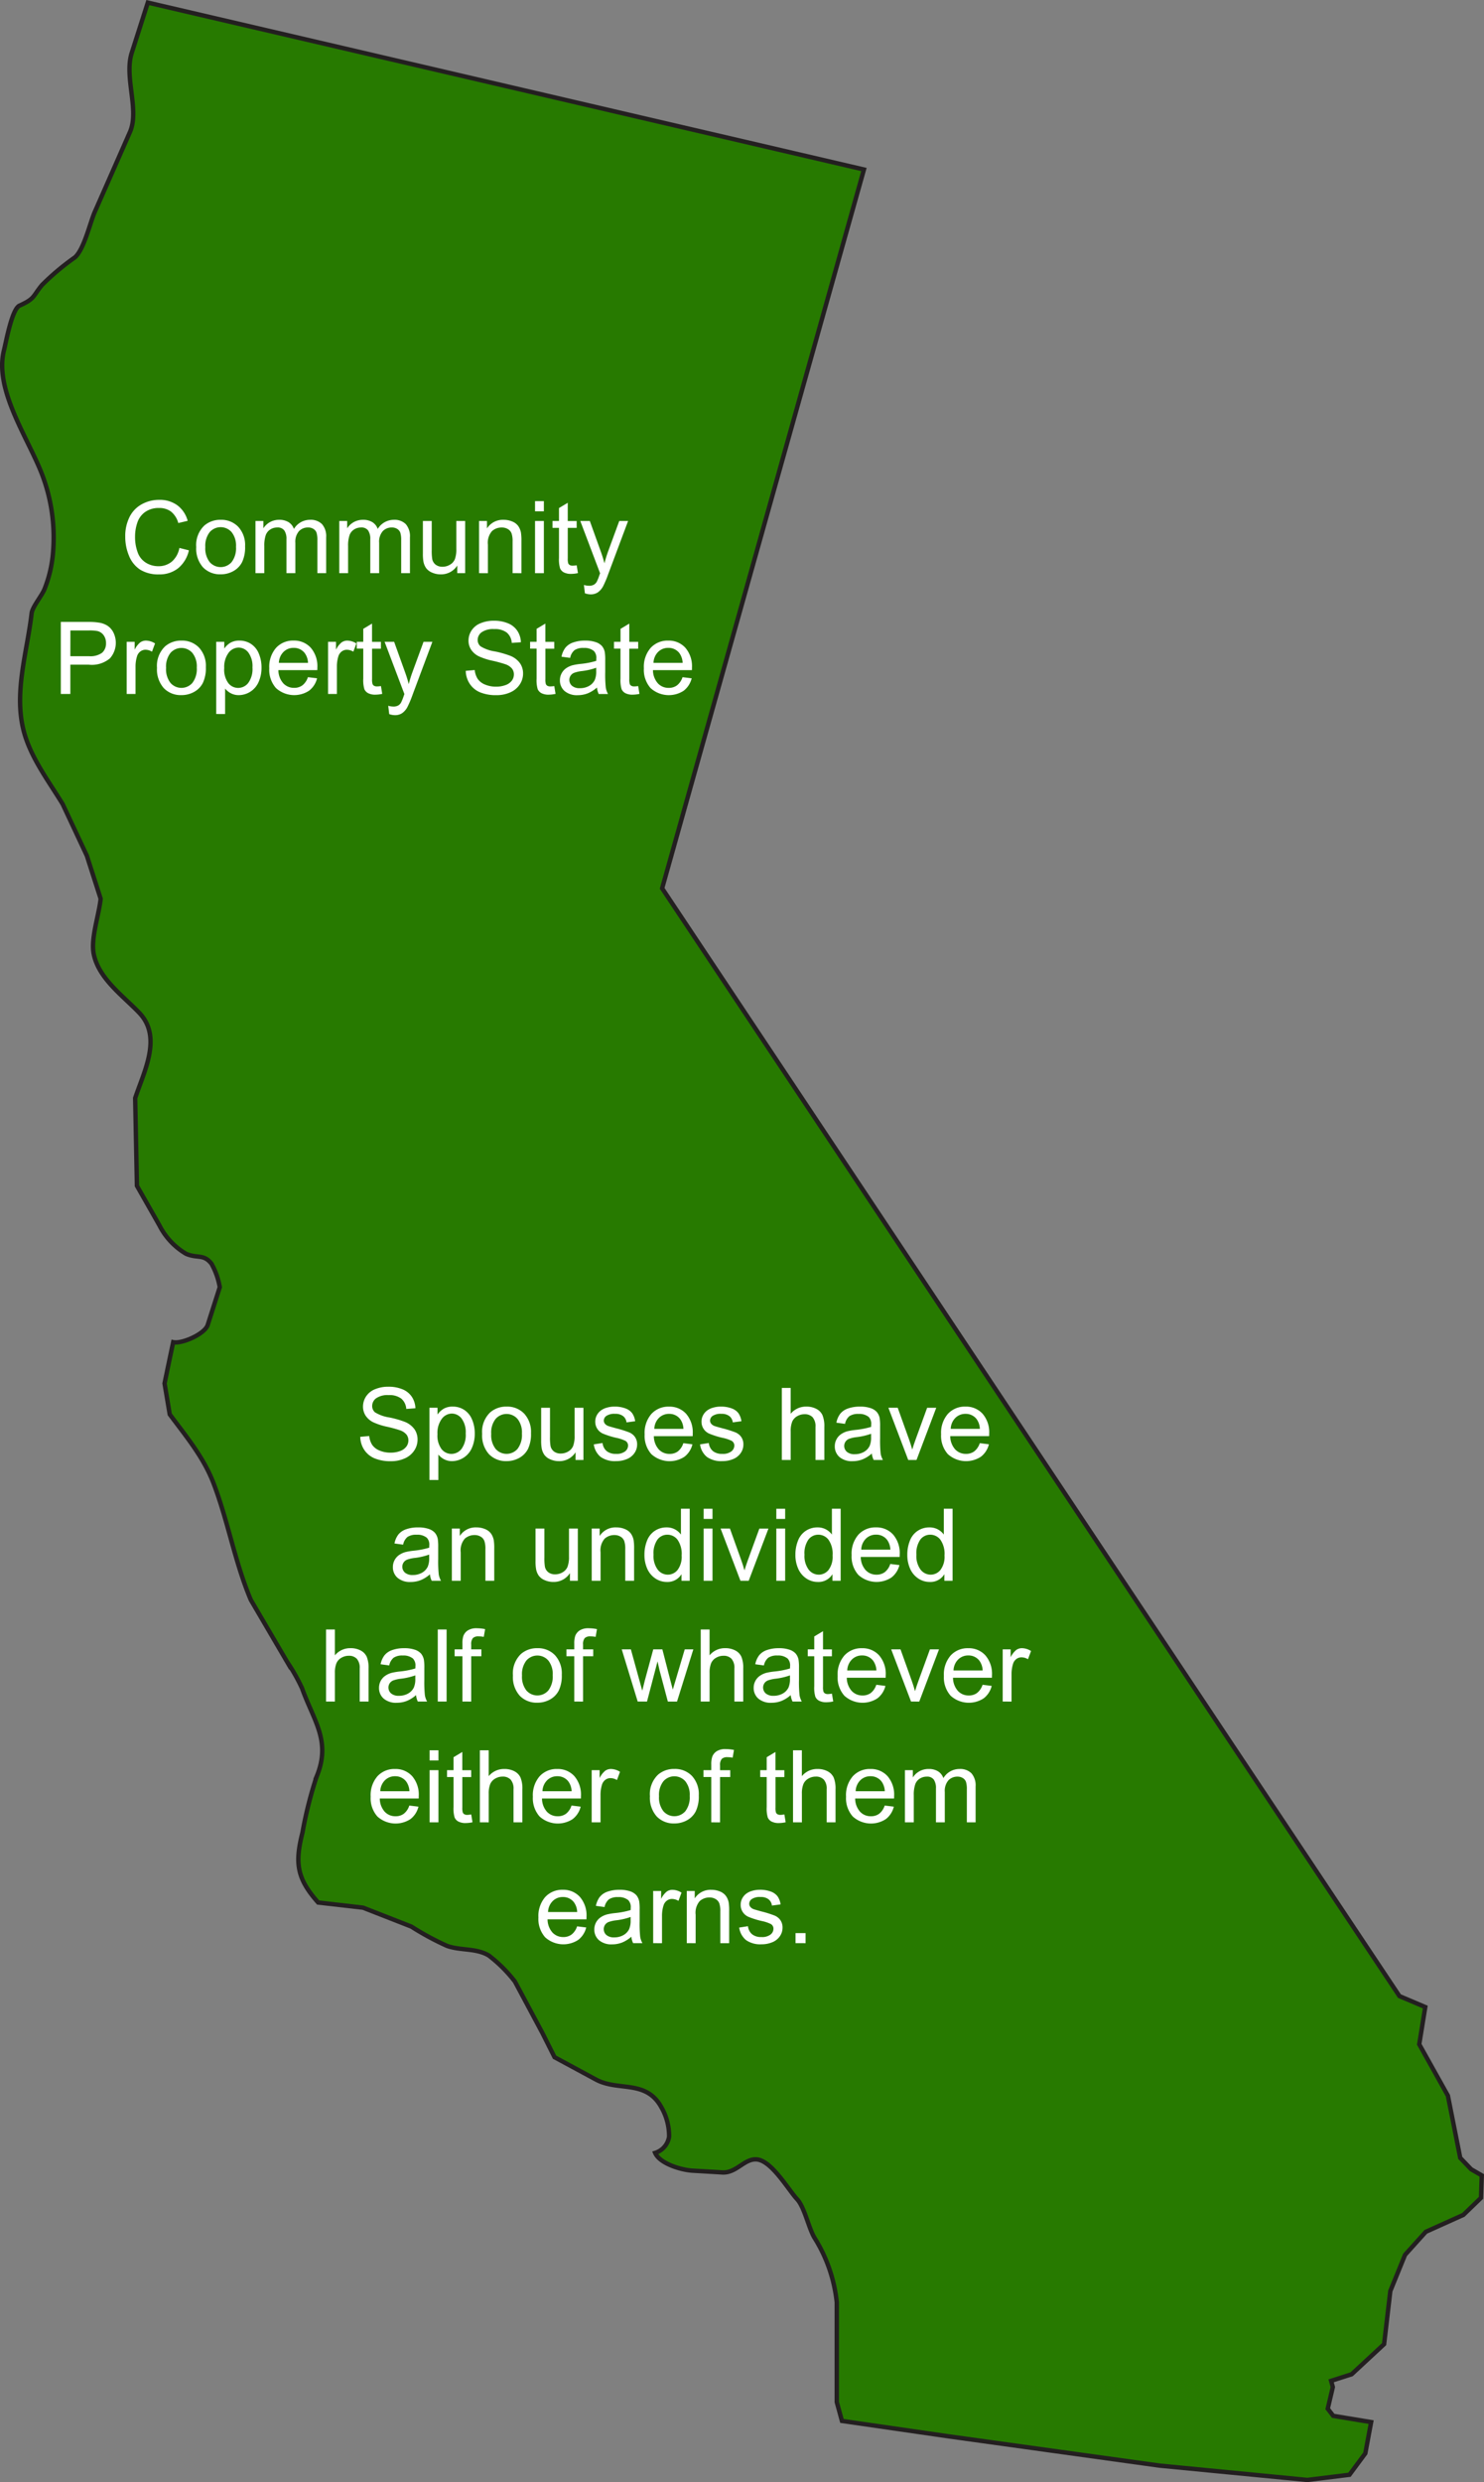 <svg id="Layer_1" data-name="Layer 1" xmlns="http://www.w3.org/2000/svg" viewBox="0 0 169.208 282.867"><rect x="0" y="0" width="169.208" height="282.867" fill="#808080" stroke="none"/><defs><style>.cls-1{fill:#277a00;stroke:#231f20;stroke-width:0.5px;}.cls-2{fill:#fff;}</style></defs><title>The_Nature_of_Community_Property_01</title><path id="CA" class="cls-1" d="M173.114,287.319l4.8-.591,1.809-2.439.663-3.563-4.323-.714-.625-.811.58-2.463-.194-.715,2.341-.75,3.7-3.432.708-6.052,1.68-4.124,2.366-2.624,4.284-1.927,2.013-1.945.084-2.556-1.21-.7-1.245-1.3-1.406-7.087-3.269-5.853.689-4.246-2.946-1.248L99.545,105.938l23.009-81.916L40.9,5s-1.825,5.706-1.835,5.737c-.881,2.757.9,6.514-.2,9.01q-2,4.551-4.008,9.1c-.548,1.244-1.226,4.3-2.286,5.2a28.216,28.216,0,0,0-3.734,3.136c-1.089,1.318-.776,1.541-2.567,2.351-.867.4-1.533,4.147-1.77,5.09-1.13,4.5,2.722,9.949,4.328,14.106A20.209,20.209,0,0,1,30.1,67.6a14.294,14.294,0,0,1-.989,4.262c-.319.767-1.374,2.009-1.458,2.735-.5,4.348-2.016,8.89-.939,13.265.762,3.094,2.843,5.8,4.48,8.483l2.756,5.877,1.573,4.9c-.185,1.841-1.142,4.514-.793,6.283.554,2.808,3.334,4.773,5.189,6.712,2.641,2.761.576,6.633-.46,9.728l.2,9.991,2.558,4.5a7.915,7.915,0,0,0,3.045,3.251c1.295.559,2-.017,2.9,1.133a8.418,8.418,0,0,1,.945,2.669l-1.377,4.305c-.333,1.039-2.953,2.184-3.936,1.963q-.5,2.35-.985,4.7l.591,3.526c1.874,2.518,3.861,4.889,4.994,7.853,1.673,4.371,2.422,8.968,4.255,13.3l4.133,7.053a21.329,21.329,0,0,1,1.7,3c1.357,3.788,3.352,6.043,1.653,10.111a46.072,46.072,0,0,0-1.6,6.345c-.888,3.5-.632,5.241,1.787,7.97l5.117.587,5.51,2.155a31.706,31.706,0,0,0,4.066,2.2c1.56.555,3.276.229,4.744,1.083a15.954,15.954,0,0,1,3,2.984L85.9,236.4l1.377,2.742L92,241.692c2.559,1.379,5.742-.041,7.481,3.2a6.542,6.542,0,0,1,.857,3.311,2.3,2.3,0,0,1-1.589,1.844c.518,1.223,2.967,1.953,4.273,2.026,0,0,3.293.191,3.344.2,1.618.114,2.508-1.545,3.9-1.488,1.72.07,3.63,3.418,4.664,4.536.842.909,1.3,3.207,1.956,4.354a17.245,17.245,0,0,1,2.57,7.4v11.363l.591,2.154,12.2,1.763,24.008,3.33Z" transform="translate(-24.047 -4.704)"/><path class="cls-2" d="M44.5,67.146l1.086.274a3.659,3.659,0,0,1-1.229,2.042,3.387,3.387,0,0,1-2.17.7,3.9,3.9,0,0,1-2.159-.541,3.376,3.376,0,0,1-1.266-1.565,5.586,5.586,0,0,1-.434-2.2,4.841,4.841,0,0,1,.49-2.238,3.36,3.36,0,0,1,1.395-1.451,4.08,4.08,0,0,1,1.991-.5,3.368,3.368,0,0,1,2.073.627,3.258,3.258,0,0,1,1.17,1.764l-1.07.252a2.536,2.536,0,0,0-.829-1.305,2.208,2.208,0,0,0-1.367-.409,2.653,2.653,0,0,0-1.582.454,2.4,2.4,0,0,0-.894,1.218,4.9,4.9,0,0,0-.258,1.577,5.008,5.008,0,0,0,.306,1.829,2.271,2.271,0,0,0,.949,1.168,2.66,2.66,0,0,0,1.395.387,2.336,2.336,0,0,0,1.546-.527A2.692,2.692,0,0,0,44.5,67.146Z" transform="translate(-24.047 -4.704)"/><path class="cls-2" d="M46.421,67.05a3.066,3.066,0,0,1,.918-2.448,2.767,2.767,0,0,1,1.871-.661,2.67,2.67,0,0,1,2.005.8,3.061,3.061,0,0,1,.778,2.221,3.937,3.937,0,0,1-.344,1.806,2.439,2.439,0,0,1-1,1.022,2.919,2.919,0,0,1-1.437.364,2.674,2.674,0,0,1-2.02-.8A3.2,3.2,0,0,1,46.421,67.05Zm1.036,0a2.532,2.532,0,0,0,.5,1.711,1.659,1.659,0,0,0,2.5,0,2.6,2.6,0,0,0,.5-1.742,2.456,2.456,0,0,0-.5-1.672,1.662,1.662,0,0,0-2.5,0A2.521,2.521,0,0,0,47.457,67.05Z" transform="translate(-24.047 -4.704)"/><path class="cls-2" d="M53.176,70.024V64.076h.9v.835a2.1,2.1,0,0,1,1.8-.969,1.959,1.959,0,0,1,1.084.274,1.471,1.471,0,0,1,.6.768A2.134,2.134,0,0,1,59.4,63.941a1.811,1.811,0,0,1,1.361.49,2.1,2.1,0,0,1,.476,1.509v4.083h-1V66.277a2.756,2.756,0,0,0-.1-.871.846.846,0,0,0-.356-.429,1.112,1.112,0,0,0-.6-.162,1.409,1.409,0,0,0-1.042.417,1.838,1.838,0,0,0-.415,1.336v3.456H56.71V66.16a1.7,1.7,0,0,0-.247-1.008.933.933,0,0,0-.807-.336,1.467,1.467,0,0,0-.787.224,1.271,1.271,0,0,0-.524.656,3.684,3.684,0,0,0-.163,1.243v3.086Z" transform="translate(-24.047 -4.704)"/><path class="cls-2" d="M62.732,70.024V64.076h.9v.835a2.1,2.1,0,0,1,1.8-.969,1.959,1.959,0,0,1,1.084.274,1.471,1.471,0,0,1,.6.768,2.134,2.134,0,0,1,1.837-1.042,1.811,1.811,0,0,1,1.361.49,2.1,2.1,0,0,1,.476,1.509v4.083h-1V66.277a2.756,2.756,0,0,0-.1-.871.846.846,0,0,0-.356-.429,1.112,1.112,0,0,0-.6-.162,1.409,1.409,0,0,0-1.042.417,1.838,1.838,0,0,0-.415,1.336v3.456H66.266V66.16a1.7,1.7,0,0,0-.247-1.008.933.933,0,0,0-.807-.336,1.467,1.467,0,0,0-.787.224,1.271,1.271,0,0,0-.524.656,3.684,3.684,0,0,0-.163,1.243v3.086Z" transform="translate(-24.047 -4.704)"/><path class="cls-2" d="M76.186,70.024V69.15A2.177,2.177,0,0,1,74.3,70.159a2.4,2.4,0,0,1-.983-.2,1.614,1.614,0,0,1-.678-.507,1.891,1.891,0,0,1-.311-.748,5.13,5.13,0,0,1-.062-.941V64.076h1.008v3.3a5.893,5.893,0,0,0,.062,1.064,1.051,1.051,0,0,0,.4.625,1.25,1.25,0,0,0,.762.227,1.656,1.656,0,0,0,.851-.232,1.29,1.29,0,0,0,.563-.633,3.171,3.171,0,0,0,.166-1.162V64.076h1.008v5.949Z" transform="translate(-24.047 -4.704)"/><path class="cls-2" d="M78.667,70.024V64.076h.907v.846a2.138,2.138,0,0,1,1.893-.98,2.484,2.484,0,0,1,.989.193,1.555,1.555,0,0,1,.675.507,1.95,1.95,0,0,1,.314.745,5.8,5.8,0,0,1,.056.98v3.658H82.493V66.406a2.724,2.724,0,0,0-.118-.921A.973.973,0,0,0,81.958,65a1.33,1.33,0,0,0-.7-.182,1.635,1.635,0,0,0-1.112.409,2.018,2.018,0,0,0-.468,1.552v3.249Z" transform="translate(-24.047 -4.704)"/><path class="cls-2" d="M85.053,62.973v-1.16h1.008v1.16Zm0,7.052V64.076h1.008v5.949Z" transform="translate(-24.047 -4.704)"/><path class="cls-2" d="M89.8,69.123l.146.891a3.752,3.752,0,0,1-.762.09,1.725,1.725,0,0,1-.852-.174.971.971,0,0,1-.425-.457,3.6,3.6,0,0,1-.124-1.19V64.86h-.739v-.784h.739V62.6l1-.6v2.078H89.8v.784H88.783v3.479a1.752,1.752,0,0,0,.053.555.418.418,0,0,0,.173.2.669.669,0,0,0,.345.073A3.241,3.241,0,0,0,89.8,69.123Z" transform="translate(-24.047 -4.704)"/><path class="cls-2" d="M90.738,72.315l-.112-.947a2.258,2.258,0,0,0,.577.09,1.105,1.105,0,0,0,.538-.112.915.915,0,0,0,.331-.313,4.983,4.983,0,0,0,.308-.75q.028-.084.09-.247l-2.257-5.96H91.3l1.238,3.445q.241.656.431,1.378a13.57,13.57,0,0,1,.415-1.355l1.271-3.467h1.008L93.4,70.125a11.876,11.876,0,0,1-.566,1.35,1.989,1.989,0,0,1-.616.731,1.456,1.456,0,0,1-.829.232A2.021,2.021,0,0,1,90.738,72.315Z" transform="translate(-24.047 -4.704)"/><path class="cls-2" d="M30.981,83.79V75.579h3.1a7.476,7.476,0,0,1,1.249.079,2.474,2.474,0,0,1,1.014.383,2.016,2.016,0,0,1,.658.793,2.672,2.672,0,0,1-.417,2.893,3.2,3.2,0,0,1-2.409.725H32.068V83.79Zm1.087-4.307h2.123a2.252,2.252,0,0,0,1.5-.392,1.4,1.4,0,0,0,.443-1.1,1.483,1.483,0,0,0-.261-.882,1.215,1.215,0,0,0-.686-.484,4.626,4.626,0,0,0-1.014-.073h-2.1Z" transform="translate(-24.047 -4.704)"/><path class="cls-2" d="M38.493,83.79V77.841H39.4v.9a2.455,2.455,0,0,1,.642-.834,1.12,1.12,0,0,1,.646-.2,1.97,1.97,0,0,1,1.037.325l-.348.936a1.442,1.442,0,0,0-.739-.218.962.962,0,0,0-.594.2,1.079,1.079,0,0,0-.375.552,3.918,3.918,0,0,0-.168,1.176V83.79Z" transform="translate(-24.047 -4.704)"/><path class="cls-2" d="M41.948,80.816a3.066,3.066,0,0,1,.918-2.448,2.767,2.767,0,0,1,1.871-.661,2.67,2.67,0,0,1,2.005.8,3.061,3.061,0,0,1,.778,2.221,3.937,3.937,0,0,1-.344,1.806,2.439,2.439,0,0,1-1,1.022,2.919,2.919,0,0,1-1.437.364,2.674,2.674,0,0,1-2.02-.8A3.2,3.2,0,0,1,41.948,80.816Zm1.036,0a2.532,2.532,0,0,0,.5,1.711,1.659,1.659,0,0,0,2.5,0,2.6,2.6,0,0,0,.5-1.742,2.456,2.456,0,0,0-.5-1.672,1.662,1.662,0,0,0-2.5,0A2.521,2.521,0,0,0,42.984,80.816Z" transform="translate(-24.047 -4.704)"/><path class="cls-2" d="M48.7,86.07V77.841h.918v.773a2.256,2.256,0,0,1,.734-.68,2.014,2.014,0,0,1,.991-.227,2.351,2.351,0,0,1,1.344.392,2.4,2.4,0,0,1,.879,1.106,4.033,4.033,0,0,1,.3,1.565,3.971,3.971,0,0,1-.328,1.644,2.49,2.49,0,0,1-2.266,1.509,1.9,1.9,0,0,1-.9-.213,2.059,2.059,0,0,1-.658-.538v2.9Zm.913-5.22a2.586,2.586,0,0,0,.465,1.7,1.424,1.424,0,0,0,1.125.549,1.459,1.459,0,0,0,1.151-.569,2.7,2.7,0,0,0,.479-1.762,2.63,2.63,0,0,0-.468-1.7,1.409,1.409,0,0,0-1.118-.565,1.451,1.451,0,0,0-1.14.6A2.693,2.693,0,0,0,49.616,80.85Z" transform="translate(-24.047 -4.704)"/><path class="cls-2" d="M59.155,81.875,60.2,82a2.544,2.544,0,0,1-.913,1.417,3.094,3.094,0,0,1-3.772-.3,3.14,3.14,0,0,1-.765-2.254,3.288,3.288,0,0,1,.773-2.33,2.617,2.617,0,0,1,2.005-.829,2.544,2.544,0,0,1,1.949.812,3.226,3.226,0,0,1,.756,2.286c0,.06,0,.149-.006.269H55.789a2.285,2.285,0,0,0,.555,1.5,1.65,1.65,0,0,0,1.243.521,1.542,1.542,0,0,0,.947-.292A1.932,1.932,0,0,0,59.155,81.875Zm-3.31-1.63h3.321a2.013,2.013,0,0,0-.381-1.126,1.546,1.546,0,0,0-1.249-.583A1.6,1.6,0,0,0,56.369,79,1.841,1.841,0,0,0,55.845,80.245Z" transform="translate(-24.047 -4.704)"/><path class="cls-2" d="M61.452,83.79V77.841h.907v.9A2.455,2.455,0,0,1,63,77.909a1.12,1.12,0,0,1,.646-.2,1.97,1.97,0,0,1,1.037.325l-.348.936a1.442,1.442,0,0,0-.739-.218.962.962,0,0,0-.594.2,1.079,1.079,0,0,0-.375.552,3.918,3.918,0,0,0-.168,1.176V83.79Z" transform="translate(-24.047 -4.704)"/><path class="cls-2" d="M67.484,82.888l.146.891a3.752,3.752,0,0,1-.762.09,1.725,1.725,0,0,1-.852-.174.971.971,0,0,1-.425-.457,3.6,3.6,0,0,1-.124-1.19V78.625h-.739v-.784h.739V76.368l1-.6v2.078h1.014v.784H66.471V82.1a1.752,1.752,0,0,0,.053.555.418.418,0,0,0,.173.2.669.669,0,0,0,.345.073A3.241,3.241,0,0,0,67.484,82.888Z" transform="translate(-24.047 -4.704)"/><path class="cls-2" d="M68.425,86.081l-.112-.947a2.258,2.258,0,0,0,.577.09,1.105,1.105,0,0,0,.538-.112.915.915,0,0,0,.331-.313,4.983,4.983,0,0,0,.308-.75q.028-.084.09-.247L67.9,77.841h1.086l1.238,3.445q.241.656.431,1.378a13.57,13.57,0,0,1,.415-1.355l1.271-3.467h1.008l-2.263,6.049a11.876,11.876,0,0,1-.566,1.35,1.989,1.989,0,0,1-.616.731,1.456,1.456,0,0,1-.829.232A2.021,2.021,0,0,1,68.425,86.081Z" transform="translate(-24.047 -4.704)"/><path class="cls-2" d="M77.152,81.152l1.025-.09a2.255,2.255,0,0,0,.339,1.011,1.85,1.85,0,0,0,.826.639,3.133,3.133,0,0,0,1.26.244,3.012,3.012,0,0,0,1.1-.185,1.52,1.52,0,0,0,.708-.507,1.173,1.173,0,0,0,.232-.7,1.069,1.069,0,0,0-.224-.675,1.659,1.659,0,0,0-.739-.484,14.442,14.442,0,0,0-1.462-.4,7.457,7.457,0,0,1-1.585-.513,2.218,2.218,0,0,1-.876-.765,1.873,1.873,0,0,1-.289-1.022,2.091,2.091,0,0,1,.353-1.163,2.185,2.185,0,0,1,1.031-.82,3.9,3.9,0,0,1,1.507-.28,4.121,4.121,0,0,1,1.61.294,2.327,2.327,0,0,1,1.073.866,2.49,2.49,0,0,1,.4,1.294L82.4,77.97a1.682,1.682,0,0,0-.568-1.176,2.214,2.214,0,0,0-1.431-.4,2.3,2.3,0,0,0-1.437.361,1.084,1.084,0,0,0-.451.871.934.934,0,0,0,.319.729,4.33,4.33,0,0,0,1.638.585,10.833,10.833,0,0,1,1.818.523,2.493,2.493,0,0,1,1.059.837,2.042,2.042,0,0,1,.341,1.168,2.233,2.233,0,0,1-.375,1.235,2.471,2.471,0,0,1-1.078.9,3.755,3.755,0,0,1-1.583.322,4.722,4.722,0,0,1-1.868-.325,2.614,2.614,0,0,1-1.182-.977A2.774,2.774,0,0,1,77.152,81.152Z" transform="translate(-24.047 -4.704)"/><path class="cls-2" d="M87.246,82.888l.146.891a3.752,3.752,0,0,1-.762.09,1.725,1.725,0,0,1-.852-.174.971.971,0,0,1-.425-.457,3.6,3.6,0,0,1-.124-1.19V78.625H84.49v-.784h.739V76.368l1-.6v2.078h1.014v.784H86.232V82.1a1.752,1.752,0,0,0,.053.555.418.418,0,0,0,.173.2.669.669,0,0,0,.345.073A3.241,3.241,0,0,0,87.246,82.888Z" transform="translate(-24.047 -4.704)"/><path class="cls-2" d="M92.113,83.056a3.763,3.763,0,0,1-1.078.672,3.121,3.121,0,0,1-1.112.2,2.165,2.165,0,0,1-1.507-.479,1.581,1.581,0,0,1-.526-1.224,1.657,1.657,0,0,1,.72-1.378,2.457,2.457,0,0,1,.725-.331,7.208,7.208,0,0,1,.9-.151,9.192,9.192,0,0,0,1.8-.348c0-.138.006-.226.006-.263a1.113,1.113,0,0,0-.286-.868,1.689,1.689,0,0,0-1.148-.342,1.782,1.782,0,0,0-1.05.25,1.521,1.521,0,0,0-.5.882l-.986-.135a2.441,2.441,0,0,1,.443-1.022,1.936,1.936,0,0,1,.891-.6,3.967,3.967,0,0,1,1.35-.21,3.581,3.581,0,0,1,1.238.179,1.633,1.633,0,0,1,.7.451,1.589,1.589,0,0,1,.314.686,5.669,5.669,0,0,1,.05.93V81.3a14.253,14.253,0,0,0,.064,1.778,2.242,2.242,0,0,0,.255.714H92.314A2.136,2.136,0,0,1,92.113,83.056ZM92.029,80.8a7.391,7.391,0,0,1-1.646.381,3.792,3.792,0,0,0-.879.2.878.878,0,0,0-.4.328.89.89,0,0,0,.166,1.151,1.312,1.312,0,0,0,.893.269A2.077,2.077,0,0,0,91.2,82.88a1.57,1.57,0,0,0,.667-.7,2.444,2.444,0,0,0,.162-1.008Z" transform="translate(-24.047 -4.704)"/><path class="cls-2" d="M96.813,82.888l.146.891a3.752,3.752,0,0,1-.762.09,1.725,1.725,0,0,1-.852-.174.971.971,0,0,1-.425-.457,3.6,3.6,0,0,1-.124-1.19V78.625h-.739v-.784H94.8V76.368l1-.6v2.078h1.014v.784H95.8V82.1a1.752,1.752,0,0,0,.053.555.418.418,0,0,0,.173.2.669.669,0,0,0,.345.073A3.241,3.241,0,0,0,96.813,82.888Z" transform="translate(-24.047 -4.704)"/><path class="cls-2" d="M101.87,81.875l1.042.129A2.544,2.544,0,0,1,102,83.42a3.094,3.094,0,0,1-3.772-.3,3.14,3.14,0,0,1-.765-2.254,3.288,3.288,0,0,1,.773-2.33,2.617,2.617,0,0,1,2.005-.829,2.544,2.544,0,0,1,1.949.812,3.226,3.226,0,0,1,.756,2.286c0,.06,0,.149-.006.269H98.5a2.285,2.285,0,0,0,.555,1.5,1.65,1.65,0,0,0,1.243.521,1.542,1.542,0,0,0,.947-.292A1.932,1.932,0,0,0,101.87,81.875Zm-3.31-1.63h3.321a2.013,2.013,0,0,0-.381-1.126,1.546,1.546,0,0,0-1.249-.583A1.6,1.6,0,0,0,99.083,79,1.841,1.841,0,0,0,98.56,80.245Z" transform="translate(-24.047 -4.704)"/><path class="cls-2" d="M65.123,168.444l1.025-.09a2.255,2.255,0,0,0,.339,1.011,1.85,1.85,0,0,0,.826.639,3.133,3.133,0,0,0,1.26.244,3.012,3.012,0,0,0,1.1-.185,1.52,1.52,0,0,0,.708-.507,1.173,1.173,0,0,0,.232-.7,1.069,1.069,0,0,0-.224-.675,1.659,1.659,0,0,0-.739-.484,14.442,14.442,0,0,0-1.462-.4,7.457,7.457,0,0,1-1.585-.513,2.218,2.218,0,0,1-.876-.765,1.873,1.873,0,0,1-.289-1.022,2.091,2.091,0,0,1,.353-1.163,2.185,2.185,0,0,1,1.031-.82,3.9,3.9,0,0,1,1.507-.28,4.121,4.121,0,0,1,1.61.294,2.327,2.327,0,0,1,1.073.866,2.49,2.49,0,0,1,.4,1.294l-1.042.078a1.682,1.682,0,0,0-.568-1.176,2.214,2.214,0,0,0-1.431-.4,2.3,2.3,0,0,0-1.437.361,1.084,1.084,0,0,0-.451.871.934.934,0,0,0,.319.729,4.33,4.33,0,0,0,1.638.585,10.833,10.833,0,0,1,1.818.523,2.493,2.493,0,0,1,1.059.837,2.042,2.042,0,0,1,.341,1.168A2.233,2.233,0,0,1,71.284,170a2.471,2.471,0,0,1-1.078.9,3.755,3.755,0,0,1-1.583.322,4.722,4.722,0,0,1-1.868-.325,2.614,2.614,0,0,1-1.182-.977A2.774,2.774,0,0,1,65.123,168.444Z" transform="translate(-24.047 -4.704)"/><path class="cls-2" d="M73.015,173.362v-8.229h.918v.773a2.256,2.256,0,0,1,.734-.68,2.014,2.014,0,0,1,.991-.227,2.351,2.351,0,0,1,1.344.392,2.4,2.4,0,0,1,.879,1.106,4.033,4.033,0,0,1,.3,1.565,3.971,3.971,0,0,1-.328,1.644,2.49,2.49,0,0,1-2.266,1.509,1.9,1.9,0,0,1-.9-.213,2.059,2.059,0,0,1-.658-.538v2.9Zm.913-5.22a2.586,2.586,0,0,0,.465,1.7,1.424,1.424,0,0,0,1.125.549,1.459,1.459,0,0,0,1.151-.569,2.7,2.7,0,0,0,.479-1.762,2.63,2.63,0,0,0-.468-1.7,1.409,1.409,0,0,0-1.118-.565,1.451,1.451,0,0,0-1.14.6A2.693,2.693,0,0,0,73.928,168.142Z" transform="translate(-24.047 -4.704)"/><path class="cls-2" d="M79.02,168.108a3.066,3.066,0,0,1,.918-2.448A2.767,2.767,0,0,1,81.809,165a2.67,2.67,0,0,1,2.005.8,3.061,3.061,0,0,1,.778,2.221,3.937,3.937,0,0,1-.344,1.806,2.439,2.439,0,0,1-1,1.022,2.919,2.919,0,0,1-1.437.364,2.674,2.674,0,0,1-2.02-.8A3.2,3.2,0,0,1,79.02,168.108Zm1.036,0a2.532,2.532,0,0,0,.5,1.711,1.659,1.659,0,0,0,2.5,0,2.6,2.6,0,0,0,.5-1.742,2.456,2.456,0,0,0-.5-1.672,1.662,1.662,0,0,0-2.5,0A2.521,2.521,0,0,0,80.056,168.108Z" transform="translate(-24.047 -4.704)"/><path class="cls-2" d="M89.673,171.082v-.874a2.177,2.177,0,0,1-1.888,1.008,2.4,2.4,0,0,1-.983-.2,1.614,1.614,0,0,1-.678-.507,1.891,1.891,0,0,1-.311-.748,5.13,5.13,0,0,1-.062-.941v-3.686h1.008v3.3a5.893,5.893,0,0,0,.062,1.064,1.051,1.051,0,0,0,.4.625,1.25,1.25,0,0,0,.762.227,1.656,1.656,0,0,0,.851-.232,1.29,1.29,0,0,0,.563-.633,3.171,3.171,0,0,0,.166-1.162v-3.187h1.008v5.949Z" transform="translate(-24.047 -4.704)"/><path class="cls-2" d="M91.751,169.307l1-.157a1.394,1.394,0,0,0,.467.919,1.631,1.631,0,0,0,1.073.319,1.574,1.574,0,0,0,1.031-.283.845.845,0,0,0,.336-.664.611.611,0,0,0-.3-.538,4.358,4.358,0,0,0-1.03-.342,9.384,9.384,0,0,1-1.538-.484,1.468,1.468,0,0,1-.871-1.364,1.529,1.529,0,0,1,.182-.736,1.625,1.625,0,0,1,.5-.563,2.074,2.074,0,0,1,.641-.294,3.041,3.041,0,0,1,.871-.121,3.447,3.447,0,0,1,1.229.2,1.668,1.668,0,0,1,.781.546,2.133,2.133,0,0,1,.348.921l-.986.134a1.077,1.077,0,0,0-.39-.717,1.422,1.422,0,0,0-.91-.258,1.65,1.65,0,0,0-.991.229.668.668,0,0,0-.3.538.557.557,0,0,0,.123.353.886.886,0,0,0,.387.269q.151.056.891.257a12.479,12.479,0,0,1,1.493.468,1.518,1.518,0,0,1,.664.529,1.478,1.478,0,0,1,.241.863,1.69,1.69,0,0,1-.294.949,1.9,1.9,0,0,1-.849.689,3.085,3.085,0,0,1-1.254.244,2.8,2.8,0,0,1-1.768-.481A2.241,2.241,0,0,1,91.751,169.307Z" transform="translate(-24.047 -4.704)"/><path class="cls-2" d="M101.962,169.167,103,169.3a2.544,2.544,0,0,1-.913,1.417,3.094,3.094,0,0,1-3.772-.3,3.14,3.14,0,0,1-.765-2.254,3.288,3.288,0,0,1,.773-2.33,2.617,2.617,0,0,1,2.005-.829,2.544,2.544,0,0,1,1.949.812,3.226,3.226,0,0,1,.756,2.286c0,.06,0,.149-.006.269H98.6a2.285,2.285,0,0,0,.555,1.5,1.65,1.65,0,0,0,1.243.521,1.542,1.542,0,0,0,.947-.292A1.932,1.932,0,0,0,101.962,169.167Zm-3.31-1.63h3.321a2.013,2.013,0,0,0-.381-1.126,1.546,1.546,0,0,0-1.249-.583,1.6,1.6,0,0,0-1.168.465A1.841,1.841,0,0,0,98.652,167.537Z" transform="translate(-24.047 -4.704)"/><path class="cls-2" d="M103.867,169.307l1-.157a1.394,1.394,0,0,0,.467.919,1.631,1.631,0,0,0,1.073.319,1.574,1.574,0,0,0,1.031-.283.845.845,0,0,0,.336-.664.611.611,0,0,0-.3-.538,4.358,4.358,0,0,0-1.03-.342,9.384,9.384,0,0,1-1.538-.484,1.468,1.468,0,0,1-.871-1.364,1.529,1.529,0,0,1,.182-.736,1.625,1.625,0,0,1,.5-.563,2.074,2.074,0,0,1,.641-.294,3.041,3.041,0,0,1,.871-.121,3.447,3.447,0,0,1,1.229.2,1.668,1.668,0,0,1,.781.546,2.133,2.133,0,0,1,.348.921l-.986.134a1.077,1.077,0,0,0-.39-.717,1.422,1.422,0,0,0-.91-.258,1.65,1.65,0,0,0-.991.229.668.668,0,0,0-.3.538.557.557,0,0,0,.123.353.886.886,0,0,0,.387.269q.151.056.891.257a12.479,12.479,0,0,1,1.493.468,1.518,1.518,0,0,1,.664.529,1.478,1.478,0,0,1,.241.863,1.69,1.69,0,0,1-.294.949,1.9,1.9,0,0,1-.849.689,3.085,3.085,0,0,1-1.254.244,2.8,2.8,0,0,1-1.768-.481A2.241,2.241,0,0,1,103.867,169.307Z" transform="translate(-24.047 -4.704)"/><path class="cls-2" d="M113.193,171.082v-8.211H114.2v2.946a2.252,2.252,0,0,1,1.781-.818,2.4,2.4,0,0,1,1.148.261,1.529,1.529,0,0,1,.7.72,3.316,3.316,0,0,1,.21,1.333v3.77H117.03v-3.77a1.555,1.555,0,0,0-.328-1.1,1.217,1.217,0,0,0-.927-.345,1.638,1.638,0,0,0-.843.232,1.313,1.313,0,0,0-.562.63,2.887,2.887,0,0,0-.168,1.1v3.254Z" transform="translate(-24.047 -4.704)"/><path class="cls-2" d="M123.455,170.348a3.763,3.763,0,0,1-1.078.672,3.121,3.121,0,0,1-1.112.2,2.165,2.165,0,0,1-1.507-.479,1.581,1.581,0,0,1-.526-1.224,1.657,1.657,0,0,1,.72-1.378,2.457,2.457,0,0,1,.725-.331,7.208,7.208,0,0,1,.9-.151,9.192,9.192,0,0,0,1.8-.348c0-.138.006-.226.006-.263a1.113,1.113,0,0,0-.286-.868,1.689,1.689,0,0,0-1.148-.342,1.782,1.782,0,0,0-1.05.25,1.521,1.521,0,0,0-.5.882l-.986-.135a2.441,2.441,0,0,1,.443-1.022,1.936,1.936,0,0,1,.891-.6,3.967,3.967,0,0,1,1.35-.21,3.581,3.581,0,0,1,1.238.179,1.633,1.633,0,0,1,.7.451,1.589,1.589,0,0,1,.314.686,5.669,5.669,0,0,1,.05.93v1.344a14.253,14.253,0,0,0,.064,1.778,2.242,2.242,0,0,0,.255.714h-1.053A2.136,2.136,0,0,1,123.455,170.348Zm-.084-2.251a7.391,7.391,0,0,1-1.646.381,3.792,3.792,0,0,0-.879.2.878.878,0,0,0-.4.328.89.89,0,0,0,.166,1.151,1.312,1.312,0,0,0,.893.269,2.077,2.077,0,0,0,1.036-.255,1.57,1.57,0,0,0,.667-.7,2.444,2.444,0,0,0,.162-1.008Z" transform="translate(-24.047 -4.704)"/><path class="cls-2" d="M127.605,171.082l-2.263-5.949h1.064l1.277,3.563q.207.577.381,1.2.135-.47.375-1.131l1.322-3.63H130.8l-2.251,5.949Z" transform="translate(-24.047 -4.704)"/><path class="cls-2" d="M135.761,169.167l1.042.129a2.544,2.544,0,0,1-.913,1.417,3.094,3.094,0,0,1-3.772-.3,3.14,3.14,0,0,1-.765-2.254,3.288,3.288,0,0,1,.773-2.33,2.617,2.617,0,0,1,2.005-.829,2.544,2.544,0,0,1,1.949.812,3.226,3.226,0,0,1,.756,2.286c0,.06,0,.149-.006.269h-4.436a2.285,2.285,0,0,0,.555,1.5,1.65,1.65,0,0,0,1.243.521,1.542,1.542,0,0,0,.947-.292A1.932,1.932,0,0,0,135.761,169.167Zm-3.31-1.63h3.321a2.013,2.013,0,0,0-.381-1.126,1.546,1.546,0,0,0-1.249-.583,1.6,1.6,0,0,0-1.168.465A1.841,1.841,0,0,0,132.451,167.537Z" transform="translate(-24.047 -4.704)"/><path class="cls-2" d="M73.068,184.114a3.763,3.763,0,0,1-1.078.672,3.121,3.121,0,0,1-1.112.2,2.165,2.165,0,0,1-1.507-.479,1.581,1.581,0,0,1-.526-1.224,1.657,1.657,0,0,1,.72-1.378,2.457,2.457,0,0,1,.725-.331,7.208,7.208,0,0,1,.9-.151,9.192,9.192,0,0,0,1.8-.348c0-.138.006-.226.006-.263a1.113,1.113,0,0,0-.286-.868,1.689,1.689,0,0,0-1.148-.342,1.782,1.782,0,0,0-1.05.25,1.521,1.521,0,0,0-.5.882l-.986-.135a2.441,2.441,0,0,1,.443-1.022,1.936,1.936,0,0,1,.891-.6,3.967,3.967,0,0,1,1.35-.21,3.581,3.581,0,0,1,1.238.179,1.633,1.633,0,0,1,.7.451,1.589,1.589,0,0,1,.314.686,5.669,5.669,0,0,1,.05.93v1.344a14.253,14.253,0,0,0,.064,1.778,2.242,2.242,0,0,0,.255.714H73.27A2.136,2.136,0,0,1,73.068,184.114Zm-.084-2.251a7.391,7.391,0,0,1-1.646.381,3.792,3.792,0,0,0-.879.2.878.878,0,0,0-.4.328.89.89,0,0,0,.166,1.151,1.312,1.312,0,0,0,.893.269,2.077,2.077,0,0,0,1.036-.255,1.57,1.57,0,0,0,.667-.7,2.444,2.444,0,0,0,.162-1.008Z" transform="translate(-24.047 -4.704)"/><path class="cls-2" d="M75.567,184.848V178.9h.907v.846a2.138,2.138,0,0,1,1.893-.98,2.484,2.484,0,0,1,.989.193,1.555,1.555,0,0,1,.675.507,1.95,1.95,0,0,1,.314.745,5.8,5.8,0,0,1,.056.98v3.658H79.393v-3.619a2.724,2.724,0,0,0-.118-.921.973.973,0,0,0-.417-.487,1.33,1.33,0,0,0-.7-.182,1.635,1.635,0,0,0-1.112.409,2.018,2.018,0,0,0-.468,1.552v3.249Z" transform="translate(-24.047 -4.704)"/><path class="cls-2" d="M89.032,184.848v-.874a2.177,2.177,0,0,1-1.888,1.008,2.4,2.4,0,0,1-.983-.2,1.614,1.614,0,0,1-.678-.507,1.891,1.891,0,0,1-.311-.748,5.13,5.13,0,0,1-.062-.941V178.9H86.12v3.3a5.893,5.893,0,0,0,.062,1.064,1.051,1.051,0,0,0,.4.625,1.25,1.25,0,0,0,.762.227,1.656,1.656,0,0,0,.851-.232,1.29,1.29,0,0,0,.563-.633,3.171,3.171,0,0,0,.166-1.162V178.9h1.008v5.949Z" transform="translate(-24.047 -4.704)"/><path class="cls-2" d="M91.514,184.848V178.9h.907v.846a2.138,2.138,0,0,1,1.893-.98,2.484,2.484,0,0,1,.989.193,1.555,1.555,0,0,1,.675.507,1.95,1.95,0,0,1,.314.745,5.8,5.8,0,0,1,.056.98v3.658H95.339v-3.619a2.724,2.724,0,0,0-.118-.921.973.973,0,0,0-.417-.487,1.33,1.33,0,0,0-.7-.182,1.635,1.635,0,0,0-1.112.409,2.018,2.018,0,0,0-.468,1.552v3.249Z" transform="translate(-24.047 -4.704)"/><path class="cls-2" d="M101.752,184.848v-.75a1.85,1.85,0,0,1-1.664.885,2.329,2.329,0,0,1-1.308-.392,2.576,2.576,0,0,1-.924-1.095,3.788,3.788,0,0,1-.328-1.616,4.231,4.231,0,0,1,.3-1.616,2.336,2.336,0,0,1,.891-1.112,2.38,2.38,0,0,1,1.328-.387,1.98,1.98,0,0,1,.958.227,2,2,0,0,1,.684.591v-2.946h1v8.211Zm-3.187-2.969a2.583,2.583,0,0,0,.482,1.708,1.453,1.453,0,0,0,1.137.566,1.425,1.425,0,0,0,1.123-.541,2.493,2.493,0,0,0,.462-1.65,2.8,2.8,0,0,0-.471-1.792,1.447,1.447,0,0,0-1.159-.571,1.4,1.4,0,0,0-1.123.549A2.707,2.707,0,0,0,98.565,181.879Z" transform="translate(-24.047 -4.704)"/><path class="cls-2" d="M104.279,177.8v-1.16h1.008v1.16Zm0,7.052V178.9h1.008v5.949Z" transform="translate(-24.047 -4.704)"/><path class="cls-2" d="M108.474,184.848l-2.263-5.949h1.064l1.277,3.563q.207.577.381,1.2.135-.47.375-1.131l1.322-3.63h1.036l-2.251,5.949Z" transform="translate(-24.047 -4.704)"/><path class="cls-2" d="M112.563,177.8v-1.16h1.008v1.16Zm0,7.052V178.9h1.008v5.949Z" transform="translate(-24.047 -4.704)"/><path class="cls-2" d="M118.965,184.848v-.75a1.85,1.85,0,0,1-1.664.885,2.329,2.329,0,0,1-1.308-.392,2.576,2.576,0,0,1-.924-1.095,3.788,3.788,0,0,1-.328-1.616,4.231,4.231,0,0,1,.3-1.616,2.336,2.336,0,0,1,.891-1.112,2.38,2.38,0,0,1,1.328-.387,1.98,1.98,0,0,1,.958.227,2,2,0,0,1,.684.591v-2.946h1v8.211Zm-3.187-2.969a2.583,2.583,0,0,0,.482,1.708,1.453,1.453,0,0,0,1.137.566,1.425,1.425,0,0,0,1.123-.541,2.493,2.493,0,0,0,.462-1.65,2.8,2.8,0,0,0-.471-1.792,1.447,1.447,0,0,0-1.159-.571,1.4,1.4,0,0,0-1.123.549A2.707,2.707,0,0,0,115.778,181.879Z" transform="translate(-24.047 -4.704)"/><path class="cls-2" d="M125.558,182.932l1.042.129a2.544,2.544,0,0,1-.913,1.417,3.094,3.094,0,0,1-3.772-.3,3.14,3.14,0,0,1-.765-2.254,3.288,3.288,0,0,1,.773-2.33,2.617,2.617,0,0,1,2.005-.829,2.544,2.544,0,0,1,1.949.812,3.226,3.226,0,0,1,.756,2.286c0,.06,0,.149-.006.269h-4.436a2.285,2.285,0,0,0,.555,1.5,1.65,1.65,0,0,0,1.243.521,1.542,1.542,0,0,0,.947-.292A1.932,1.932,0,0,0,125.558,182.932Zm-3.31-1.63h3.321a2.013,2.013,0,0,0-.381-1.126,1.546,1.546,0,0,0-1.249-.583,1.6,1.6,0,0,0-1.168.465A1.841,1.841,0,0,0,122.248,181.3Z" transform="translate(-24.047 -4.704)"/><path class="cls-2" d="M131.725,184.848v-.75a1.85,1.85,0,0,1-1.664.885,2.329,2.329,0,0,1-1.308-.392,2.576,2.576,0,0,1-.924-1.095,3.788,3.788,0,0,1-.328-1.616,4.231,4.231,0,0,1,.3-1.616,2.336,2.336,0,0,1,.891-1.112,2.38,2.38,0,0,1,1.328-.387,1.98,1.98,0,0,1,.958.227,2,2,0,0,1,.684.591v-2.946h1v8.211Zm-3.187-2.969a2.583,2.583,0,0,0,.482,1.708,1.453,1.453,0,0,0,1.137.566,1.425,1.425,0,0,0,1.123-.541,2.493,2.493,0,0,0,.462-1.65,2.8,2.8,0,0,0-.471-1.792,1.447,1.447,0,0,0-1.159-.571,1.4,1.4,0,0,0-1.123.549A2.707,2.707,0,0,0,128.538,181.879Z" transform="translate(-24.047 -4.704)"/><path class="cls-2" d="M61.225,198.613V190.4h1.008v2.946a2.252,2.252,0,0,1,1.781-.818,2.4,2.4,0,0,1,1.148.261,1.529,1.529,0,0,1,.7.72,3.316,3.316,0,0,1,.21,1.333v3.77H65.062v-3.77a1.555,1.555,0,0,0-.328-1.1,1.217,1.217,0,0,0-.927-.345,1.638,1.638,0,0,0-.843.232,1.313,1.313,0,0,0-.562.63,2.887,2.887,0,0,0-.168,1.1v3.254Z" transform="translate(-24.047 -4.704)"/><path class="cls-2" d="M71.486,197.879a3.763,3.763,0,0,1-1.078.672,3.121,3.121,0,0,1-1.112.2,2.165,2.165,0,0,1-1.507-.479,1.581,1.581,0,0,1-.526-1.224,1.657,1.657,0,0,1,.72-1.378,2.457,2.457,0,0,1,.725-.331,7.208,7.208,0,0,1,.9-.151,9.192,9.192,0,0,0,1.8-.348c0-.138.006-.226.006-.263a1.113,1.113,0,0,0-.286-.868,1.689,1.689,0,0,0-1.148-.342,1.782,1.782,0,0,0-1.05.25,1.521,1.521,0,0,0-.5.882l-.986-.135a2.441,2.441,0,0,1,.443-1.022,1.936,1.936,0,0,1,.891-.6,3.967,3.967,0,0,1,1.35-.21,3.581,3.581,0,0,1,1.238.179,1.633,1.633,0,0,1,.7.451,1.589,1.589,0,0,1,.314.686,5.669,5.669,0,0,1,.05.93v1.344a14.253,14.253,0,0,0,.064,1.778,2.242,2.242,0,0,0,.255.714H71.688A2.136,2.136,0,0,1,71.486,197.879Zm-.084-2.251a7.391,7.391,0,0,1-1.646.381,3.792,3.792,0,0,0-.879.2.878.878,0,0,0-.4.328.89.89,0,0,0,.166,1.151,1.312,1.312,0,0,0,.893.269,2.077,2.077,0,0,0,1.036-.255,1.57,1.57,0,0,0,.667-.7A2.444,2.444,0,0,0,71.4,196Z" transform="translate(-24.047 -4.704)"/><path class="cls-2" d="M73.962,198.613V190.4H74.97v8.211Z" transform="translate(-24.047 -4.704)"/><path class="cls-2" d="M76.773,198.613v-5.165h-.891v-.784h.891v-.633a2.763,2.763,0,0,1,.106-.891,1.293,1.293,0,0,1,.512-.636,1.85,1.85,0,0,1,1.028-.244,4.926,4.926,0,0,1,.941.1l-.151.879a3.36,3.36,0,0,0-.594-.056.885.885,0,0,0-.65.2,1.064,1.064,0,0,0-.19.734v.549h1.16v.784h-1.16v5.165Z" transform="translate(-24.047 -4.704)"/><path class="cls-2" d="M82.531,195.639a3.066,3.066,0,0,1,.918-2.448,2.767,2.767,0,0,1,1.871-.661,2.67,2.67,0,0,1,2.005.8,3.061,3.061,0,0,1,.778,2.221,3.937,3.937,0,0,1-.344,1.806,2.439,2.439,0,0,1-1,1.022,2.919,2.919,0,0,1-1.437.364,2.674,2.674,0,0,1-2.02-.8A3.2,3.2,0,0,1,82.531,195.639Zm1.036,0a2.532,2.532,0,0,0,.5,1.711,1.659,1.659,0,0,0,2.5,0,2.6,2.6,0,0,0,.5-1.742,2.456,2.456,0,0,0-.5-1.672,1.662,1.662,0,0,0-2.5,0A2.521,2.521,0,0,0,83.567,195.639Z" transform="translate(-24.047 -4.704)"/><path class="cls-2" d="M89.527,198.613v-5.165h-.891v-.784h.891v-.633a2.763,2.763,0,0,1,.106-.891,1.293,1.293,0,0,1,.512-.636,1.85,1.85,0,0,1,1.028-.244,4.926,4.926,0,0,1,.941.1l-.151.879a3.36,3.36,0,0,0-.594-.056.885.885,0,0,0-.65.2,1.064,1.064,0,0,0-.19.734v.549h1.16v.784H90.53v5.165Z" transform="translate(-24.047 -4.704)"/><path class="cls-2" d="M96.758,198.613l-1.82-5.949H95.98l.946,3.434.353,1.277q.022-.1.308-1.227l.946-3.484H99.57l.891,3.451.3,1.137.341-1.148,1.02-3.439h.98l-1.86,5.949h-1.047l-.947-3.562-.229-1.014-1.2,4.576Z" transform="translate(-24.047 -4.704)"/><path class="cls-2" d="M103.945,198.613V190.4h1.008v2.946a2.252,2.252,0,0,1,1.781-.818,2.4,2.4,0,0,1,1.148.261,1.529,1.529,0,0,1,.7.72,3.316,3.316,0,0,1,.21,1.333v3.77h-1.008v-3.77a1.555,1.555,0,0,0-.328-1.1,1.217,1.217,0,0,0-.927-.345,1.638,1.638,0,0,0-.843.232,1.313,1.313,0,0,0-.562.63,2.887,2.887,0,0,0-.168,1.1v3.254Z" transform="translate(-24.047 -4.704)"/><path class="cls-2" d="M114.206,197.879a3.763,3.763,0,0,1-1.078.672,3.121,3.121,0,0,1-1.112.2,2.165,2.165,0,0,1-1.507-.479,1.581,1.581,0,0,1-.526-1.224,1.657,1.657,0,0,1,.72-1.378,2.457,2.457,0,0,1,.725-.331,7.208,7.208,0,0,1,.9-.151,9.192,9.192,0,0,0,1.8-.348c0-.138.006-.226.006-.263a1.113,1.113,0,0,0-.286-.868,1.689,1.689,0,0,0-1.148-.342,1.782,1.782,0,0,0-1.05.25,1.521,1.521,0,0,0-.5.882l-.986-.135a2.441,2.441,0,0,1,.443-1.022,1.936,1.936,0,0,1,.891-.6,3.967,3.967,0,0,1,1.35-.21,3.581,3.581,0,0,1,1.238.179,1.633,1.633,0,0,1,.7.451,1.589,1.589,0,0,1,.314.686,5.669,5.669,0,0,1,.05.93v1.344a14.253,14.253,0,0,0,.064,1.778,2.242,2.242,0,0,0,.255.714h-1.053A2.136,2.136,0,0,1,114.206,197.879Zm-.084-2.251a7.391,7.391,0,0,1-1.646.381,3.792,3.792,0,0,0-.879.2.878.878,0,0,0-.4.328.89.89,0,0,0,.166,1.151,1.312,1.312,0,0,0,.893.269,2.077,2.077,0,0,0,1.036-.255,1.57,1.57,0,0,0,.667-.7,2.444,2.444,0,0,0,.162-1.008Z" transform="translate(-24.047 -4.704)"/><path class="cls-2" d="M118.906,197.711l.146.891a3.752,3.752,0,0,1-.762.09,1.725,1.725,0,0,1-.852-.174.971.971,0,0,1-.425-.457,3.6,3.6,0,0,1-.124-1.19v-3.422h-.739v-.784h.739v-1.473l1-.6v2.078h1.014v.784h-1.014v3.479a1.752,1.752,0,0,0,.053.555.418.418,0,0,0,.173.2.669.669,0,0,0,.345.073A3.241,3.241,0,0,0,118.906,197.711Z" transform="translate(-24.047 -4.704)"/><path class="cls-2" d="M123.963,196.7l1.042.129a2.544,2.544,0,0,1-.913,1.417,3.094,3.094,0,0,1-3.772-.3,3.14,3.14,0,0,1-.765-2.254,3.288,3.288,0,0,1,.773-2.33,2.617,2.617,0,0,1,2.005-.829,2.544,2.544,0,0,1,1.949.812,3.226,3.226,0,0,1,.756,2.286c0,.06,0,.149-.006.269H120.6a2.285,2.285,0,0,0,.555,1.5,1.65,1.65,0,0,0,1.243.521,1.542,1.542,0,0,0,.947-.292A1.932,1.932,0,0,0,123.963,196.7Zm-3.31-1.63h3.321a2.013,2.013,0,0,0-.381-1.126,1.546,1.546,0,0,0-1.249-.583,1.6,1.6,0,0,0-1.168.465A1.841,1.841,0,0,0,120.653,195.068Z" transform="translate(-24.047 -4.704)"/><path class="cls-2" d="M127.924,198.613l-2.263-5.949h1.064L128,196.227q.207.577.381,1.2.135-.47.375-1.131l1.322-3.63h1.036l-2.251,5.949Z" transform="translate(-24.047 -4.704)"/><path class="cls-2" d="M136.079,196.7l1.042.129a2.544,2.544,0,0,1-.913,1.417,3.094,3.094,0,0,1-3.772-.3,3.14,3.14,0,0,1-.765-2.254,3.288,3.288,0,0,1,.773-2.33,2.617,2.617,0,0,1,2.005-.829,2.544,2.544,0,0,1,1.949.812,3.226,3.226,0,0,1,.756,2.286c0,.06,0,.149-.006.269h-4.436a2.285,2.285,0,0,0,.555,1.5,1.65,1.65,0,0,0,1.243.521,1.542,1.542,0,0,0,.947-.292A1.932,1.932,0,0,0,136.079,196.7Zm-3.31-1.63h3.321a2.013,2.013,0,0,0-.381-1.126,1.546,1.546,0,0,0-1.249-.583,1.6,1.6,0,0,0-1.168.465A1.841,1.841,0,0,0,132.769,195.068Z" transform="translate(-24.047 -4.704)"/><path class="cls-2" d="M138.376,198.613v-5.949h.907v.9a2.455,2.455,0,0,1,.642-.834,1.12,1.12,0,0,1,.646-.2,1.97,1.97,0,0,1,1.037.325l-.348.936a1.442,1.442,0,0,0-.739-.218.962.962,0,0,0-.594.2,1.079,1.079,0,0,0-.375.552,3.918,3.918,0,0,0-.168,1.176v3.114Z" transform="translate(-24.047 -4.704)"/><path class="cls-2" d="M70.718,210.463l1.042.129a2.544,2.544,0,0,1-.913,1.417,3.094,3.094,0,0,1-3.772-.3,3.14,3.14,0,0,1-.765-2.254,3.288,3.288,0,0,1,.773-2.33,2.617,2.617,0,0,1,2.005-.829,2.544,2.544,0,0,1,1.949.812,3.226,3.226,0,0,1,.756,2.286c0,.06,0,.149-.006.269H67.352a2.285,2.285,0,0,0,.555,1.5,1.65,1.65,0,0,0,1.243.521,1.542,1.542,0,0,0,.947-.292A1.932,1.932,0,0,0,70.718,210.463Zm-3.31-1.63h3.321a2.013,2.013,0,0,0-.381-1.126,1.546,1.546,0,0,0-1.249-.583,1.6,1.6,0,0,0-1.168.465A1.841,1.841,0,0,0,67.408,208.833Z" transform="translate(-24.047 -4.704)"/><path class="cls-2" d="M73.032,205.327v-1.16H74.04v1.16Zm0,7.052V206.43H74.04v5.949Z" transform="translate(-24.047 -4.704)"/><path class="cls-2" d="M77.776,211.477l.146.891a3.752,3.752,0,0,1-.762.09,1.725,1.725,0,0,1-.852-.174.971.971,0,0,1-.425-.457,3.6,3.6,0,0,1-.124-1.19v-3.422H75.02v-.784h.739v-1.473l1-.6v2.078h1.014v.784H76.762v3.479a1.752,1.752,0,0,0,.053.555.418.418,0,0,0,.173.2.669.669,0,0,0,.345.073A3.241,3.241,0,0,0,77.776,211.477Z" transform="translate(-24.047 -4.704)"/><path class="cls-2" d="M78.762,212.379v-8.211H79.77v2.946a2.252,2.252,0,0,1,1.781-.818,2.4,2.4,0,0,1,1.148.261,1.529,1.529,0,0,1,.7.72,3.316,3.316,0,0,1,.21,1.333v3.77H82.6v-3.77a1.555,1.555,0,0,0-.328-1.1,1.217,1.217,0,0,0-.927-.345,1.638,1.638,0,0,0-.843.232,1.313,1.313,0,0,0-.562.63,2.887,2.887,0,0,0-.168,1.1v3.254Z" transform="translate(-24.047 -4.704)"/><path class="cls-2" d="M89.213,210.463l1.042.129a2.544,2.544,0,0,1-.913,1.417,3.094,3.094,0,0,1-3.772-.3,3.14,3.14,0,0,1-.765-2.254,3.288,3.288,0,0,1,.773-2.33,2.617,2.617,0,0,1,2.005-.829,2.544,2.544,0,0,1,1.949.812,3.226,3.226,0,0,1,.756,2.286c0,.06,0,.149-.006.269H85.847a2.285,2.285,0,0,0,.555,1.5,1.65,1.65,0,0,0,1.243.521,1.542,1.542,0,0,0,.947-.292A1.932,1.932,0,0,0,89.213,210.463Zm-3.31-1.63h3.321a2.013,2.013,0,0,0-.381-1.126,1.546,1.546,0,0,0-1.249-.583,1.6,1.6,0,0,0-1.168.465A1.841,1.841,0,0,0,85.9,208.833Z" transform="translate(-24.047 -4.704)"/><path class="cls-2" d="M91.51,212.379V206.43h.907v.9a2.455,2.455,0,0,1,.642-.834,1.12,1.12,0,0,1,.646-.2,1.97,1.97,0,0,1,1.037.325l-.348.936a1.442,1.442,0,0,0-.739-.218.962.962,0,0,0-.594.2,1.079,1.079,0,0,0-.375.552,3.918,3.918,0,0,0-.168,1.176v3.114Z" transform="translate(-24.047 -4.704)"/><path class="cls-2" d="M98.153,209.4a3.066,3.066,0,0,1,.918-2.448,2.767,2.767,0,0,1,1.871-.661,2.67,2.67,0,0,1,2.005.8,3.061,3.061,0,0,1,.778,2.221,3.937,3.937,0,0,1-.344,1.806,2.439,2.439,0,0,1-1,1.022,2.919,2.919,0,0,1-1.437.364,2.674,2.674,0,0,1-2.02-.8A3.2,3.2,0,0,1,98.153,209.4Zm1.036,0a2.532,2.532,0,0,0,.5,1.711,1.659,1.659,0,0,0,2.5,0,2.6,2.6,0,0,0,.5-1.742,2.456,2.456,0,0,0-.5-1.672,1.662,1.662,0,0,0-2.5,0A2.521,2.521,0,0,0,99.189,209.4Z" transform="translate(-24.047 -4.704)"/><path class="cls-2" d="M105.149,212.379v-5.165h-.891v-.784h.891V205.8a2.763,2.763,0,0,1,.106-.891,1.293,1.293,0,0,1,.512-.636,1.85,1.85,0,0,1,1.028-.244,4.926,4.926,0,0,1,.941.1l-.151.879a3.36,3.36,0,0,0-.594-.056.885.885,0,0,0-.65.2,1.064,1.064,0,0,0-.19.734v.549h1.16v.784h-1.16v5.165Z" transform="translate(-24.047 -4.704)"/><path class="cls-2" d="M113.483,211.477l.146.891a3.752,3.752,0,0,1-.762.09,1.725,1.725,0,0,1-.852-.174.971.971,0,0,1-.425-.457,3.6,3.6,0,0,1-.124-1.19v-3.422h-.739v-.784h.739v-1.473l1-.6v2.078h1.014v.784H112.47v3.479a1.752,1.752,0,0,0,.053.555.418.418,0,0,0,.173.2.669.669,0,0,0,.345.073A3.241,3.241,0,0,0,113.483,211.477Z" transform="translate(-24.047 -4.704)"/><path class="cls-2" d="M114.469,212.379v-8.211h1.008v2.946a2.252,2.252,0,0,1,1.781-.818,2.4,2.4,0,0,1,1.148.261,1.529,1.529,0,0,1,.7.72,3.316,3.316,0,0,1,.21,1.333v3.77h-1.008v-3.77a1.555,1.555,0,0,0-.328-1.1,1.217,1.217,0,0,0-.927-.345,1.638,1.638,0,0,0-.843.232,1.313,1.313,0,0,0-.562.63,2.887,2.887,0,0,0-.168,1.1v3.254Z" transform="translate(-24.047 -4.704)"/><path class="cls-2" d="M124.921,210.463l1.042.129a2.544,2.544,0,0,1-.913,1.417,3.094,3.094,0,0,1-3.772-.3,3.14,3.14,0,0,1-.765-2.254,3.288,3.288,0,0,1,.773-2.33,2.617,2.617,0,0,1,2.005-.829,2.544,2.544,0,0,1,1.949.812,3.226,3.226,0,0,1,.756,2.286c0,.06,0,.149-.006.269h-4.436a2.285,2.285,0,0,0,.555,1.5,1.65,1.65,0,0,0,1.243.521,1.542,1.542,0,0,0,.947-.292A1.932,1.932,0,0,0,124.921,210.463Zm-3.31-1.63h3.321a2.013,2.013,0,0,0-.381-1.126,1.546,1.546,0,0,0-1.249-.583,1.6,1.6,0,0,0-1.168.465A1.841,1.841,0,0,0,121.611,208.833Z" transform="translate(-24.047 -4.704)"/><path class="cls-2" d="M127.229,212.379V206.43h.9v.835a2.1,2.1,0,0,1,1.8-.969,1.959,1.959,0,0,1,1.084.274,1.471,1.471,0,0,1,.6.768,2.134,2.134,0,0,1,1.837-1.042,1.811,1.811,0,0,1,1.361.49,2.1,2.1,0,0,1,.476,1.509v4.083h-1v-3.747a2.756,2.756,0,0,0-.1-.871.846.846,0,0,0-.356-.429,1.112,1.112,0,0,0-.6-.162,1.409,1.409,0,0,0-1.042.417,1.838,1.838,0,0,0-.415,1.336v3.456h-1.008v-3.865a1.7,1.7,0,0,0-.247-1.008.933.933,0,0,0-.807-.336,1.467,1.467,0,0,0-.787.224,1.271,1.271,0,0,0-.524.656,3.684,3.684,0,0,0-.163,1.243v3.086Z" transform="translate(-24.047 -4.704)"/><path class="cls-2" d="M89.847,224.229l1.042.129a2.544,2.544,0,0,1-.913,1.417,3.094,3.094,0,0,1-3.772-.3,3.14,3.14,0,0,1-.765-2.254,3.288,3.288,0,0,1,.773-2.33,2.617,2.617,0,0,1,2.005-.829,2.544,2.544,0,0,1,1.949.812,3.226,3.226,0,0,1,.756,2.286c0,.06,0,.149-.006.269H86.48a2.285,2.285,0,0,0,.555,1.5,1.65,1.65,0,0,0,1.243.521,1.542,1.542,0,0,0,.947-.292A1.932,1.932,0,0,0,89.847,224.229Zm-3.31-1.63h3.321a2.013,2.013,0,0,0-.381-1.126,1.546,1.546,0,0,0-1.249-.583,1.6,1.6,0,0,0-1.168.465A1.841,1.841,0,0,0,86.537,222.6Z" transform="translate(-24.047 -4.704)"/><path class="cls-2" d="M96.036,225.411a3.763,3.763,0,0,1-1.078.672,3.121,3.121,0,0,1-1.112.2,2.165,2.165,0,0,1-1.507-.479,1.581,1.581,0,0,1-.526-1.224,1.657,1.657,0,0,1,.72-1.378,2.457,2.457,0,0,1,.725-.331,7.208,7.208,0,0,1,.9-.151,9.192,9.192,0,0,0,1.8-.348c0-.138.006-.226.006-.263a1.113,1.113,0,0,0-.286-.868,1.689,1.689,0,0,0-1.148-.342,1.782,1.782,0,0,0-1.05.25,1.521,1.521,0,0,0-.5.882l-.986-.135a2.441,2.441,0,0,1,.443-1.022,1.936,1.936,0,0,1,.891-.6,3.967,3.967,0,0,1,1.35-.21,3.581,3.581,0,0,1,1.238.179,1.633,1.633,0,0,1,.7.451,1.589,1.589,0,0,1,.314.686,5.669,5.669,0,0,1,.05.93v1.344a14.253,14.253,0,0,0,.064,1.778,2.242,2.242,0,0,0,.255.714H96.238A2.136,2.136,0,0,1,96.036,225.411Zm-.084-2.251a7.391,7.391,0,0,1-1.646.381,3.792,3.792,0,0,0-.879.2.878.878,0,0,0-.4.328.89.89,0,0,0,.166,1.151,1.312,1.312,0,0,0,.893.269,2.077,2.077,0,0,0,1.036-.255,1.57,1.57,0,0,0,.667-.7,2.444,2.444,0,0,0,.162-1.008Z" transform="translate(-24.047 -4.704)"/><path class="cls-2" d="M98.523,226.145V220.2h.907v.9a2.455,2.455,0,0,1,.642-.834,1.12,1.12,0,0,1,.646-.2,1.97,1.97,0,0,1,1.037.325l-.348.936a1.442,1.442,0,0,0-.739-.218.962.962,0,0,0-.594.2,1.079,1.079,0,0,0-.375.552,3.918,3.918,0,0,0-.168,1.176v3.114Z" transform="translate(-24.047 -4.704)"/><path class="cls-2" d="M102.354,226.145V220.2h.907v.846a2.138,2.138,0,0,1,1.893-.98,2.484,2.484,0,0,1,.989.193,1.555,1.555,0,0,1,.675.507,1.95,1.95,0,0,1,.314.745,5.8,5.8,0,0,1,.056.98v3.658H106.18v-3.619a2.724,2.724,0,0,0-.118-.921.973.973,0,0,0-.417-.487,1.33,1.33,0,0,0-.7-.182,1.635,1.635,0,0,0-1.112.409,2.018,2.018,0,0,0-.468,1.552v3.249Z" transform="translate(-24.047 -4.704)"/><path class="cls-2" d="M108.331,224.369l1-.157a1.394,1.394,0,0,0,.467.919,1.631,1.631,0,0,0,1.073.319,1.574,1.574,0,0,0,1.031-.283.845.845,0,0,0,.336-.664.611.611,0,0,0-.3-.538,4.358,4.358,0,0,0-1.03-.342,9.384,9.384,0,0,1-1.538-.484,1.468,1.468,0,0,1-.871-1.364,1.529,1.529,0,0,1,.182-.736,1.625,1.625,0,0,1,.5-.563,2.074,2.074,0,0,1,.641-.294,3.041,3.041,0,0,1,.871-.121,3.447,3.447,0,0,1,1.229.2,1.668,1.668,0,0,1,.781.546,2.133,2.133,0,0,1,.348.921l-.986.134a1.077,1.077,0,0,0-.39-.717,1.422,1.422,0,0,0-.91-.258,1.65,1.65,0,0,0-.991.229.668.668,0,0,0-.3.538.557.557,0,0,0,.123.353.886.886,0,0,0,.387.269q.151.056.891.257a12.479,12.479,0,0,1,1.493.468,1.518,1.518,0,0,1,.664.529,1.478,1.478,0,0,1,.241.863,1.69,1.69,0,0,1-.294.949,1.9,1.9,0,0,1-.849.689,3.085,3.085,0,0,1-1.254.244,2.8,2.8,0,0,1-1.768-.481A2.241,2.241,0,0,1,108.331,224.369Z" transform="translate(-24.047 -4.704)"/><path class="cls-2" d="M114.756,226.145V225H115.9v1.148Z" transform="translate(-24.047 -4.704)"/></svg>
